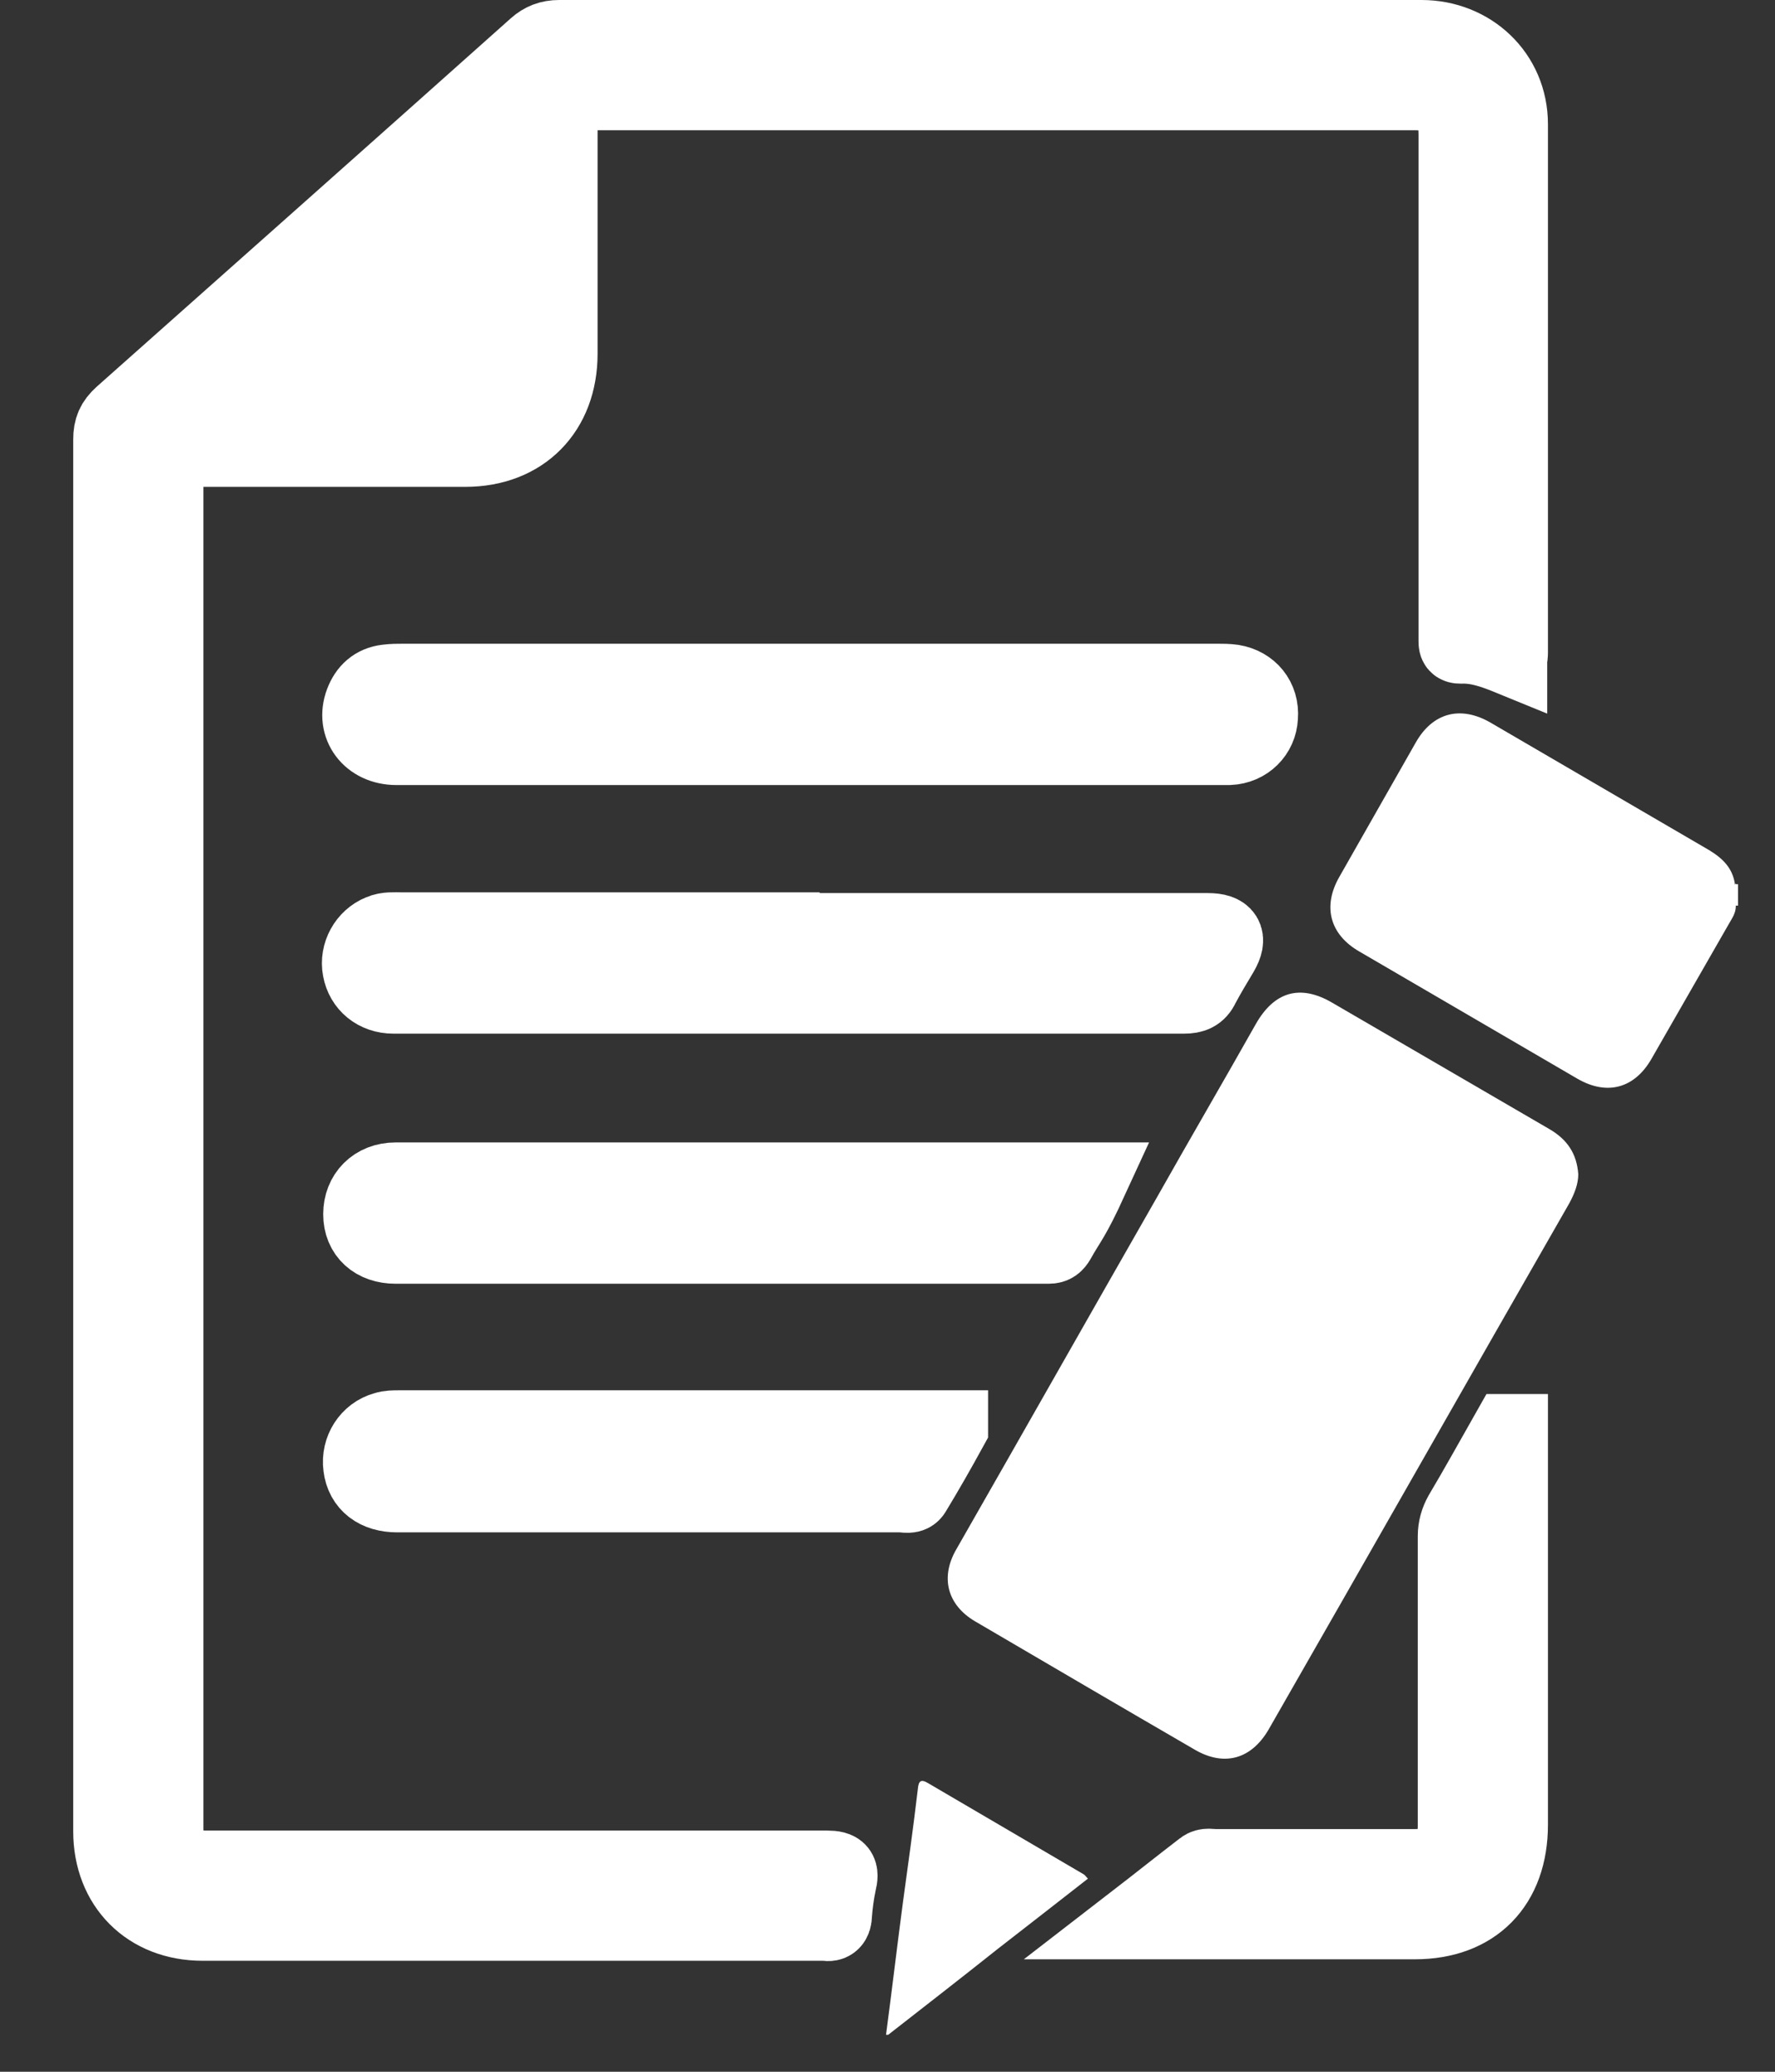 <svg width="24" height="28" viewBox="0 0 24 28" fill="none" xmlns="http://www.w3.org/2000/svg">
<rect x="0" y="0" width="24" height="28" fill="#333333" stroke="none"/>
<path d="M11.98 27.5C12.06 26.9 12.13 26.3 12.21 25.7C12.28 25.19 12.35 24.69 12.41 24.18C12.42 24.07 12.45 24.04 12.55 24.1C13.25 24.51 13.95 24.92 14.65 25.33C14.67 25.34 14.68 25.36 14.71 25.39C14.3 25.71 13.89 26.03 13.49 26.34C13 26.73 12.51 27.11 12.01 27.5H11.97H11.98Z" fill="white"/>
<path d="M23.47 11.95C23.47 11.95 23.49 11.95 23.5 11.95V12.24C23.5 12.24 23.48 12.24 23.47 12.24C23.39 12.14 23.39 12.04 23.47 11.94V11.95Z" fill="white"/>
<path d="M20.42 8.9C20.2 8.81 19.98 8.73 19.75 8.74C19.69 8.74 19.68 8.72 19.68 8.67C19.68 8.63 19.68 8.59 19.68 8.54C19.68 6.3 19.68 4.06 19.68 1.82C19.68 1.42 19.52 1.26 19.13 1.26C15.35 1.26 11.56 1.26 7.78 1.26C7.61 1.26 7.58 1.31 7.58 1.47C7.58 2.57 7.58 3.67 7.58 4.78C7.58 5.56 7.07 6.08 6.29 6.08C5 6.08 3.72 6.08 2.43 6.08C2.29 6.08 2.25 6.11 2.25 6.26C2.25 12.41 2.25 18.56 2.25 24.71C2.25 25.06 2.43 25.24 2.78 25.24C5.58 25.24 8.38 25.24 11.18 25.24C11.36 25.24 11.39 25.29 11.35 25.45C11.32 25.59 11.3 25.74 11.29 25.88C11.29 25.97 11.25 26.02 11.16 26C11.12 26 11.09 26 11.05 26C8.28 26 5.51 26 2.74 26C2 26 1.49 25.49 1.49 24.75C1.49 18.48 1.49 12.21 1.49 5.94C1.49 5.79 1.53 5.7 1.64 5.6C3.52 3.93 5.38 2.28 7.24 0.62C7.33 0.54 7.43 0.5 7.56 0.5C11.45 0.5 15.33 0.5 19.22 0.5C19.89 0.5 20.43 1 20.43 1.68C20.43 4.06 20.43 6.45 20.43 8.83C20.43 8.85 20.43 8.86 20.42 8.89V8.9Z" fill="white" stroke="white" stroke-miterlimit="10"/>
<path d="M21.34 15.87C21.34 16 21.29 16.13 21.22 16.26C19.86 18.63 18.51 21.01 17.15 23.38C16.92 23.77 16.56 23.88 16.16 23.65C15.16 23.07 14.17 22.49 13.18 21.91C12.81 21.69 12.71 21.32 12.93 20.94C13.84 19.35 14.74 17.76 15.65 16.17C16.09 15.39 16.54 14.62 16.98 13.84C17.23 13.4 17.58 13.3 18.01 13.55C18.99 14.12 19.97 14.69 20.95 15.26C21.19 15.4 21.32 15.59 21.34 15.87Z" fill="white"/>
<path d="M23.47 11.95V12.25C23.47 12.34 23.42 12.41 23.38 12.48C23.03 13.09 22.68 13.7 22.33 14.31C22.1 14.71 21.73 14.81 21.33 14.58C20.35 14.01 19.36 13.43 18.38 12.86C17.98 12.63 17.88 12.25 18.11 11.85C18.45 11.25 18.8 10.64 19.14 10.04C19.37 9.63 19.75 9.53 20.16 9.77C21.14 10.34 22.13 10.92 23.11 11.49C23.29 11.6 23.43 11.73 23.46 11.96L23.47 11.95Z" fill="white"/>
<path d="M10.96 10.11C9.09 10.11 7.23 10.11 5.36 10.11C4.99 10.11 4.77 9.81 4.89 9.49C4.95 9.33 5.06 9.23 5.23 9.21C5.31 9.2 5.38 9.2 5.46 9.2C9.13 9.2 12.79 9.2 16.46 9.2C16.53 9.2 16.6 9.2 16.67 9.21C16.91 9.25 17.07 9.44 17.05 9.69C17.04 9.92 16.86 10.1 16.62 10.11C16.58 10.11 16.54 10.11 16.49 10.11C14.64 10.11 12.79 10.11 10.95 10.11H10.96Z" fill="white" stroke="white" stroke-miterlimit="10"/>
<path d="M10.88 12.57C12.7 12.57 14.52 12.57 16.33 12.57C16.577 12.57 16.64 12.673 16.52 12.88C16.43 13.03 16.34 13.18 16.26 13.33C16.21 13.44 16.13 13.47 16.01 13.47C14.24 13.47 12.47 13.47 10.7 13.47C8.91 13.47 7.11 13.47 5.32 13.47C5.08 13.47 4.9 13.32 4.86 13.1C4.82 12.89 4.94 12.67 5.14 12.59C5.23 12.55 5.33 12.56 5.42 12.56C7.24 12.56 9.06 12.56 10.87 12.56L10.88 12.57Z" fill="white" stroke="white" stroke-miterlimit="10"/>
<path d="M14.757 15.94C14.5 16.5 14.46 16.5 14.31 16.77C14.28 16.82 14.25 16.85 14.18 16.85C14.16 16.85 14.13 16.85 14.11 16.85C11.19 16.85 8.27 16.85 5.35 16.85C5.06 16.85 4.87 16.68 4.87 16.41C4.87 16.14 5.06 15.94 5.35 15.94C8.49 15.94 11.491 15.94 14.661 15.94L14.757 15.94Z" fill="white" stroke="white" stroke-miterlimit="10"/>
<path d="M20.43 19.34V19.51C20.43 21.23 20.43 22.94 20.43 24.66C20.43 25.48 19.94 25.98 19.13 25.98C17.93 25.98 16.74 25.98 15.54 25.98H15.31C15.66 25.71 15.96 25.47 16.26 25.24C16.31 25.2 16.38 25.22 16.43 25.22C17.33 25.22 18.23 25.22 19.13 25.22C19.49 25.22 19.67 25.05 19.67 24.68C19.67 23.37 19.67 22.07 19.67 20.76C19.67 20.65 19.7 20.55 19.75 20.46C19.97 20.09 20.18 19.71 20.39 19.34H20.42H20.43Z" fill="white" stroke="white" stroke-miterlimit="10"/>
<path d="M12.86 19.3C12.69 19.61 12.53 19.89 12.36 20.17C12.32 20.24 12.24 20.21 12.18 20.21C11 20.21 9.82 20.21 8.64 20.21C7.55 20.21 6.46 20.21 5.37 20.21C5.09 20.21 4.9 20.07 4.87 19.82C4.84 19.59 4.98 19.37 5.2 19.31C5.26 19.29 5.33 19.29 5.39 19.29C7.84 19.29 10.29 19.29 12.74 19.29H12.86V19.3Z" fill="white" stroke="white" stroke-miterlimit="10"/>
</svg>
